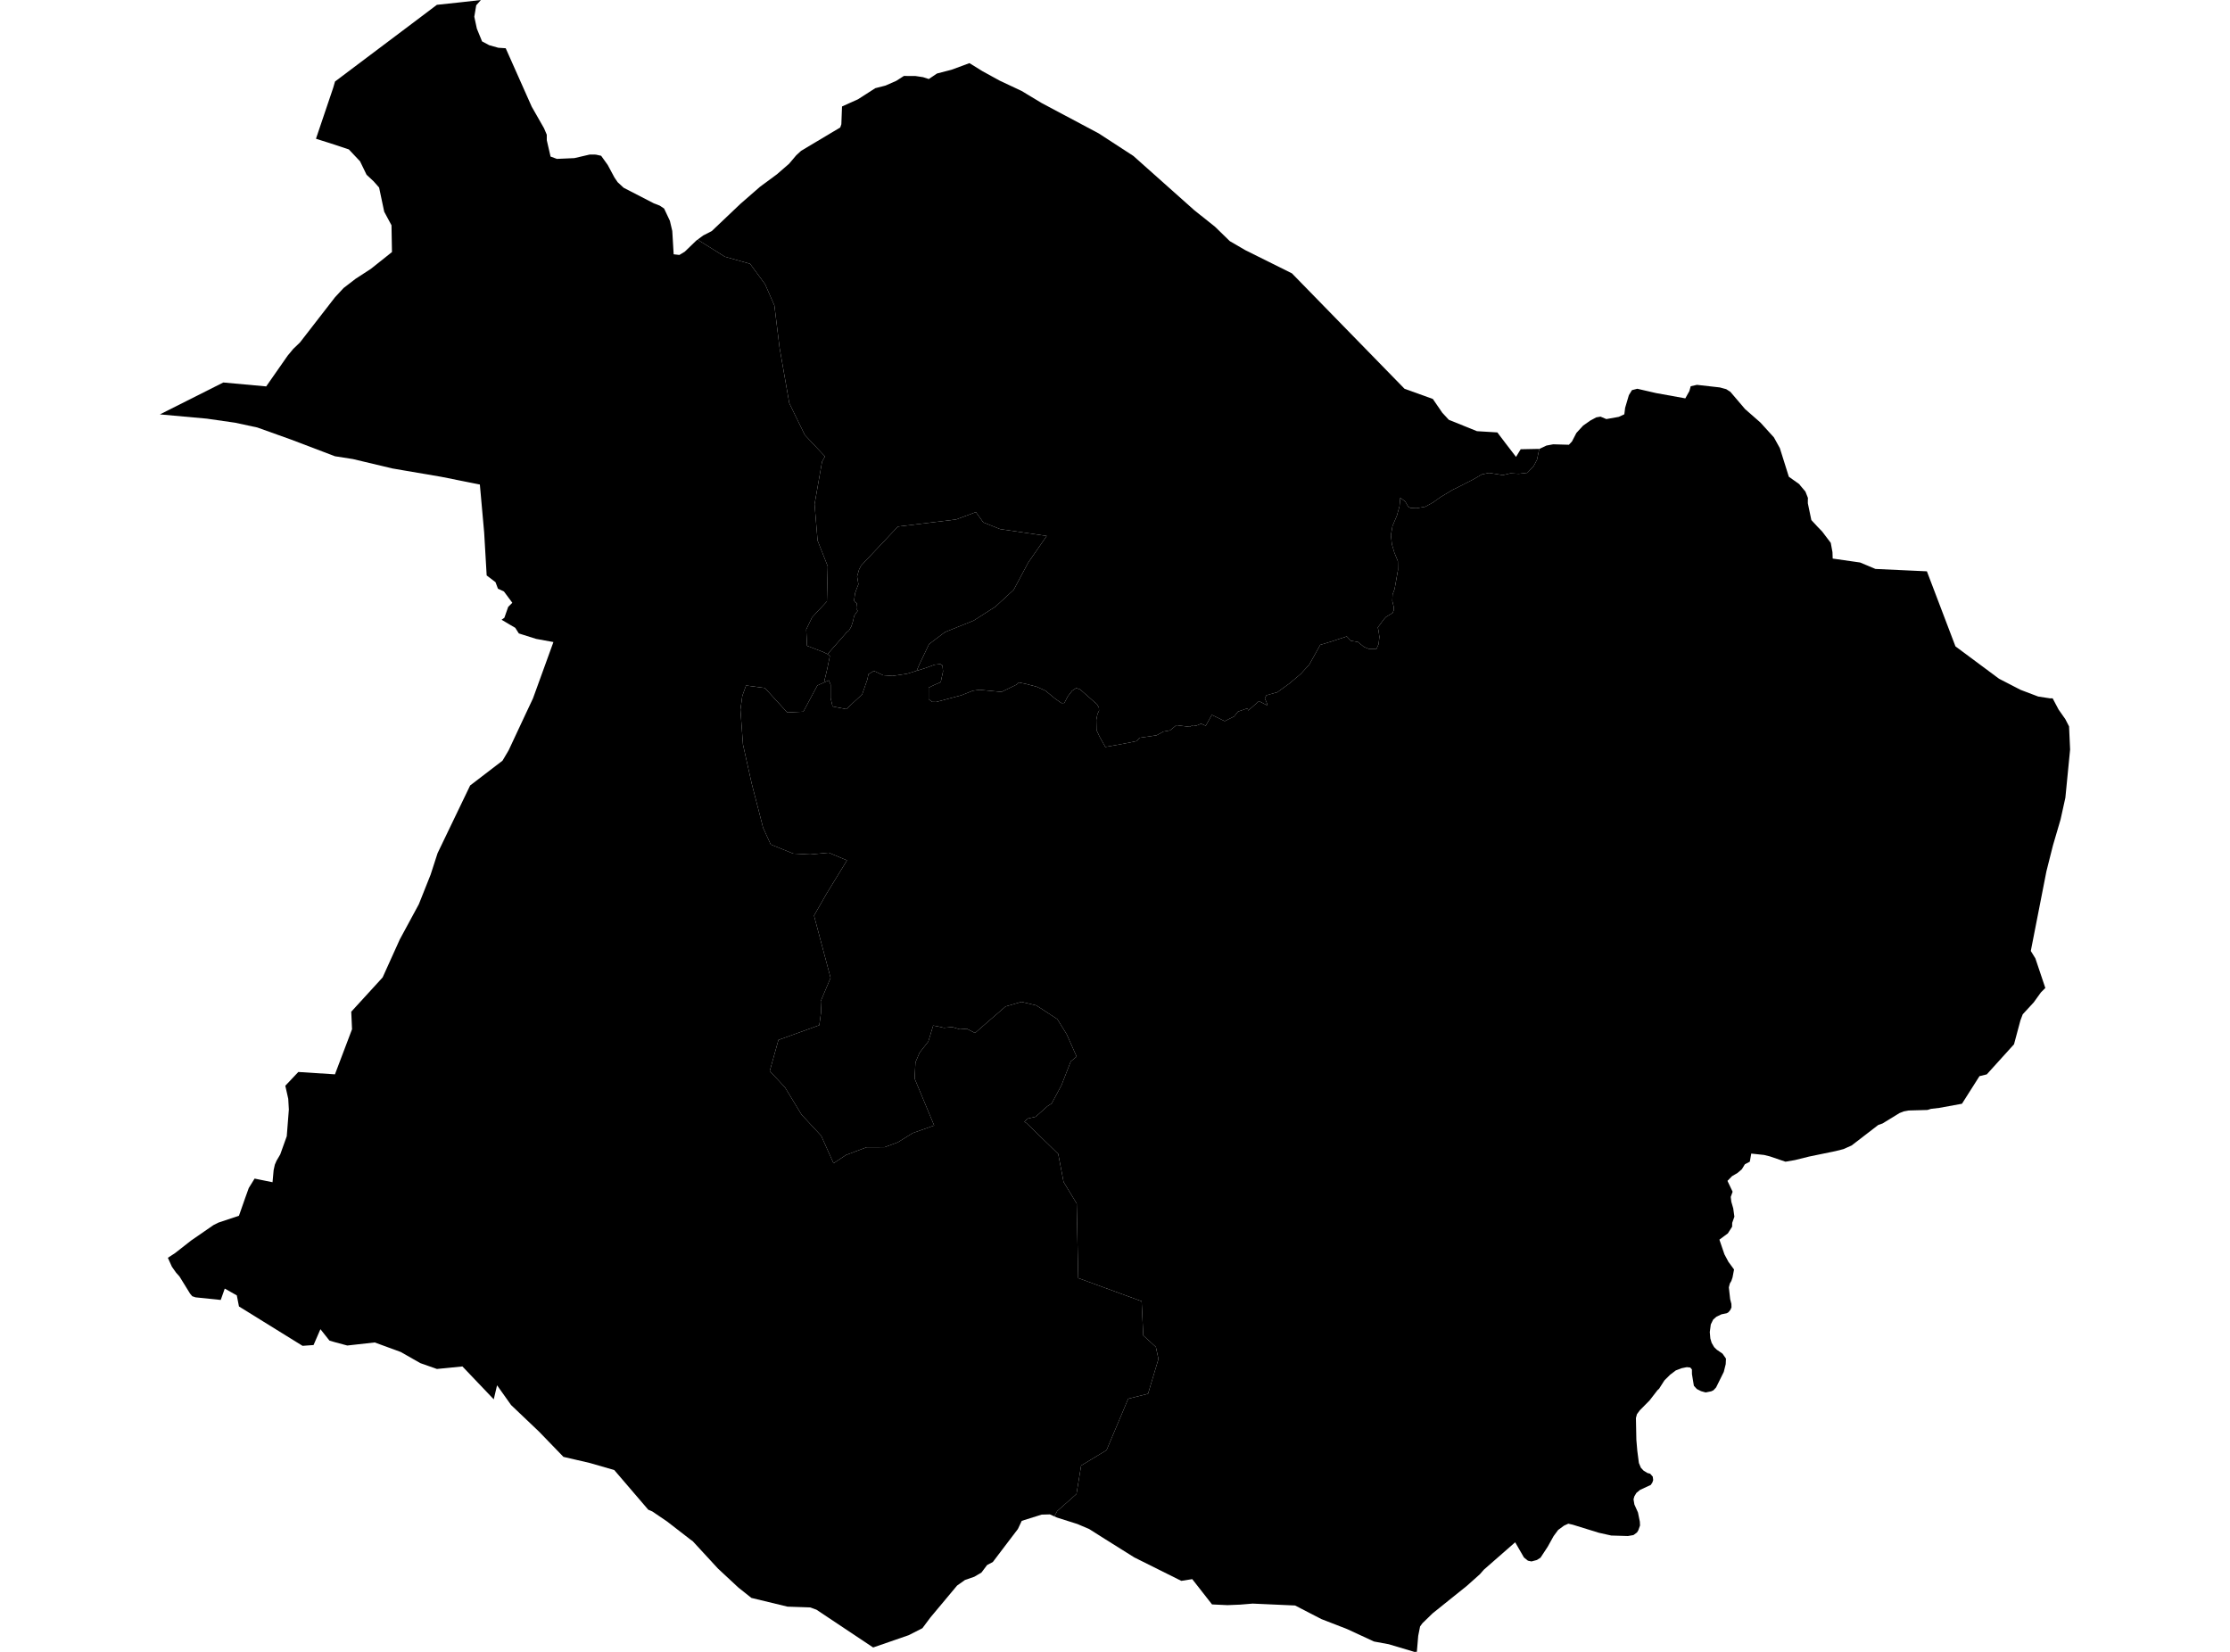 <?xml version='1.0'?>
<svg  baseProfile = 'tiny' width = '540' height = '400' stroke-linecap = 'round' stroke-linejoin = 'round' version='1.1' xmlns='http://www.w3.org/2000/svg'>
<path id='3208601001' title='3208601001'  d='M 221.97 162.432 219.621 163.155 216.113 163.673 213.822 163.505 211.623 162.456 210.29 163.261 210.06 164.454 208.771 168.164 206.667 170.09 204.961 171.71 201.616 171.073 201.137 169.045 201.137 165.782 200.696 164.742 199.876 165.111 199.57 165.245 199.675 164.655 200.289 162.101 200.955 158.852 200.456 158.44 200.389 158.406 204.784 153.403 204.837 153.268 205.555 152.703 206.145 151.706 206.528 150.498 206.706 149.799 206.677 149.712 206.701 149.698 206.83 149.276 206.912 149.003 207.132 148.716 207.295 148.428 207.688 147.939 207.516 147.642 207.568 147.101 207.482 146.171 207.324 145.917 207.055 145.811 206.821 145.418 207.051 143.664 207.516 142.38 207.87 141.484 207.549 139.576 208.019 137.928 208.522 136.955 217.426 127.509 231.512 125.793 236.318 124.01 238.116 126.507 242.184 128.122 253.466 129.776 249.009 136.193 245.462 142.83 241.025 146.918 235.777 150.273 228.828 153.067 224.975 155.967 222.636 160.865 221.97 162.432 Z' />
<path id='3208601002' title='3208601002'  d='M 372.737 108.694 372.19 111.32 371.361 112.892 369.847 114.492 367.776 114.732 365.763 114.617 363.914 115.053 362.303 114.78 360.559 114.516 358.843 114.876 356.754 116.088 352.694 118.159 351.88 118.542 348.846 120.358 346.967 121.7 345.146 122.692 343.014 123.071 341.557 122.999 340.986 122.678 340.306 121.461 339.084 120.541 338.902 122.568 338.25 124.897 337.191 127.384 336.812 129.627 337.052 131.774 337.632 133.763 338.489 135.877 338.523 138.033 337.703 142.639 337.21 143.981 337.143 145.514 337.488 146.89 337.526 147.724 337.21 148.433 335.595 149.415 335.135 149.923 333.635 151.946 333.812 152.703 334.023 154.222 333.826 155.971 333.328 157.107 331.454 157.126 330.256 156.628 328.813 155.444 327.136 155.176 326.12 154.112 322.435 155.329 319.703 156.154 317.048 160.917 315.006 163.17 312.207 165.528 309.327 167.612 306.663 168.365 306.279 169.079 306.825 170.378 306.845 170.795 304.856 169.774 302.263 172.055 302.1 171.509 299.781 172.314 298.865 173.469 296.565 174.624 293.445 173.105 291.978 175.745 290.847 175.242 289.692 175.716 288.854 175.616 288.044 176.004 284.866 175.601 283.333 176.857 281.751 177.14 280.064 178.055 275.938 178.669 275.411 179.253 275.142 179.474 271.989 180.111 267.661 180.878 266.295 178.439 265.524 176.804 265.476 174.303 265.754 172.898 266.132 172.117 266.099 171.351 265.644 170.541 261.594 166.975 260.607 166.606 259.6 167.282 258.556 168.652 257.731 170.224 257.041 170.258 255.464 169.151 253.154 167.243 251.051 166.299 248.386 165.595 246.709 165.259 246.177 165.772 242.52 167.545 237.234 167.037 235.58 167.253 232.791 168.365 226.705 169.98 225.732 169.956 224.869 169.299 224.874 166.52 226.297 165.825 227.793 165.197 228.358 162.595 228.219 161.138 227.721 160.817 226.34 160.951 223.891 161.837 221.97 162.432 222.636 160.865 224.975 155.967 228.828 153.067 235.777 150.273 241.025 146.918 245.462 142.83 249.009 136.193 253.466 129.776 242.184 128.122 238.116 126.507 236.318 124.01 231.512 125.793 217.426 127.509 208.522 136.955 208.019 137.928 207.549 139.576 207.87 141.484 207.516 142.38 207.051 143.664 206.821 145.418 207.055 145.811 207.324 145.917 207.482 146.171 207.568 147.101 207.516 147.642 207.688 147.939 207.295 148.428 207.132 148.716 206.912 149.003 206.83 149.276 206.701 149.698 206.677 149.712 206.706 149.799 206.528 150.498 206.145 151.706 205.555 152.703 204.837 153.268 204.784 153.403 200.389 158.406 199.349 157.884 195.419 156.379 195.228 152.43 196.646 149.487 200.231 145.639 200.437 137.118 197.979 130.892 197.245 122.103 199.062 111.799 199.771 110.529 194.897 105.348 191.13 97.633 188.787 84.281 187.521 73.967 185.264 68.811 181.631 63.879 175.531 62.163 169.329 58.286 168.97 57.989 169.027 57.946 170.302 57.007 172.353 55.957 179.283 49.372 184.028 45.236 188.168 42.179 191.073 39.658 192.827 37.587 193.991 36.519 203.466 30.868 203.734 30.092 203.811 28.055 203.897 25.779 207.77 24.039 211.949 21.355 214.33 20.747 214.431 20.718 217.033 19.577 218.874 18.394 221.658 18.403 223.522 18.686 224.908 19.136 226.901 17.799 229.614 17.095 230.424 16.884 234.756 15.288 237.881 17.224 242.069 19.525 247.379 22.021 252.239 24.95 266.07 32.311 274.447 37.76 289.203 50.906 294.216 54.903 297.801 58.392 301.573 60.587 312.84 66.189 340.114 94.144 346.967 96.607 349.244 99.933 350.83 101.653 357.65 104.409 362.586 104.711 364.565 107.328 367.11 110.639 367.676 109.705 368.236 108.785 372.737 108.694 Z' />
<path id='3208602001' title='3208602001'  d='M 497.049 169.093 498.491 171.815 500.121 174.14 501.027 175.894 501.281 181.482 501.266 181.65 500.135 193.166 498.975 198.423 497.125 204.725 495.544 210.999 491.763 230.279 492.87 232.067 495.28 239.241 494.216 240.305 492.477 242.72 489.812 245.61 489.247 247.101 487.699 252.875 481.104 260.16 479.336 260.591 475.094 267.272 469.607 268.274 467.585 268.513 466.751 268.777 462.193 268.906 460.99 269.127 459.979 269.525 455.857 272.05 454.827 272.41 448.372 277.379 446.397 278.256 444.504 278.736 438.048 280.068 434.651 280.912 432.365 281.305 432.182 281.247 428.583 280.02 427.17 279.67 424.069 279.34 424.054 279.421 423.724 281.3 422.521 281.932 421.797 283.126 420.728 284.041 419.425 284.803 418.308 285.948 419.559 288.575 419.104 289.835 419.243 291.005 419.708 292.615 419.986 294.623 419.458 296.113 419.439 297.043 418.404 298.663 416.358 300.182 417.575 303.738 418.543 305.55 419.904 307.404 419.54 309.321 419.252 310.184 418.888 310.797 418.644 311.737 418.965 314.612 419.262 315.734 419.281 316.601 419.003 317.21 418.533 317.771 418.155 317.996 416.851 318.264 415.624 318.858 414.853 319.534 414.273 320.713 414.029 322.563 414.163 324.106 414.479 325.165 415.083 326.21 415.706 326.819 417.11 327.787 417.949 328.985 417.887 330.327 417.417 332.21 415.557 335.968 414.91 336.658 414.369 336.912 413.027 337.18 412.797 337.118 411.901 336.864 410.889 336.351 410.175 335.56 409.711 332.737 409.701 331.621 409.308 331.146 408.464 331.06 408.215 331.108 407.238 331.305 405.805 331.846 404.434 332.881 403.039 334.266 401.736 336.308 401.362 336.639 399.464 339.097 397.087 341.503 396.392 342.442 396.143 343.362 396.248 348.639 396.474 351.289 396.862 354.265 397.346 355.42 397.993 356.11 398.927 356.686 399.594 356.858 400.221 357.572 400.322 358.396 400.126 358.981 399.742 359.575 397.145 360.774 396.253 361.516 395.76 362.345 395.563 363.055 395.769 364.306 396.637 366.242 397.092 368.47 397.135 369.395 396.737 370.531 396.411 371.082 395.539 371.72 394.192 371.95 393.742 371.935 393.737 371.935 390.176 371.83 387.186 371.164 380.826 369.199 379.767 368.959 379.547 369.06 378.718 369.438 377.309 370.478 376.206 371.974 375.756 372.783 374.783 374.538 373.038 377.197 372.161 377.753 370.863 378.103 370.546 378.041 369.99 377.921 369.027 377.14 366.904 373.464 366.492 373.823 365.15 374.998 359.322 380.097 358.345 381.213 355.191 384.027 346.91 390.669 344.456 393.056 343.876 393.846 343.426 396.113 343.095 399.99 342.482 400 336.29 398.15 332.724 397.494 326.173 394.465 319.971 392.059 313.612 388.771 303.332 388.311 300.322 388.56 297.226 388.685 293.498 388.512 288.705 382.388 286.055 382.805 274.663 377.121 267.69 372.75 263.751 370.258 260.918 369.05 260.286 368.849 255.948 367.473 254.228 366.711 255.306 367.191 256.001 365.906 260.669 361.775 261.8 354.884 267.949 351.169 273.197 338.709 278.003 337.501 280.524 329.076 279.896 326.172 276.844 323.387 276.451 315.101 261.096 309.489 260.722 291.431 257.549 286.207 256.255 279.426 248.592 271.978 248.055 271.633 248.846 270.862 250.777 270.426 253.677 267.838 254.669 267.205 257.041 262.782 259.298 257.002 260.707 255.856 258.302 250.441 256.035 246.784 250.95 243.458 247.351 242.6 243.502 243.717 239.007 247.604 236.108 250.139 234.109 249.113 232.408 249.243 230.577 248.696 228.588 248.888 227.404 248.605 225.976 248.332 224.797 252.205 222.684 254.898 221.677 257.246 221.476 261.171 226.211 272.539 221.011 274.375 217.422 276.608 214.192 277.796 209.878 277.801 204.837 279.694 201.851 281.693 198.86 275.036 194.097 269.908 190.081 263.299 186.4 259.35 188.499 251.826 198.395 248.256 198.851 244.934 198.731 242.466 201.127 236.782 197.116 221.715 200.15 216.409 205.1 208.334 200.696 206.484 196.196 206.911 192.079 206.695 186.63 204.486 184.79 200.45 182.005 189.653 179.911 180.265 179.297 171.839 179.753 168.513 180.658 165.993 185.211 166.596 190.636 172.525 194.533 172.333 197.926 165.983 199.57 165.245 199.876 165.111 200.696 164.742 201.137 165.782 201.137 169.045 201.616 171.073 204.961 171.71 206.667 170.09 208.771 168.164 210.06 164.454 210.29 163.261 211.623 162.456 213.822 163.505 216.113 163.673 219.621 163.155 221.97 162.432 223.891 161.837 226.34 160.951 227.721 160.817 228.219 161.138 228.358 162.595 227.793 165.197 226.297 165.825 224.874 166.52 224.869 169.299 225.732 169.956 226.705 169.98 232.791 168.365 235.58 167.253 237.234 167.037 242.52 167.545 246.177 165.772 246.709 165.259 248.386 165.595 251.051 166.299 253.154 167.243 255.464 169.151 257.041 170.258 257.731 170.224 258.556 168.652 259.6 167.282 260.607 166.606 261.594 166.975 265.644 170.541 266.099 171.351 266.132 172.117 265.754 172.898 265.476 174.303 265.524 176.804 266.295 178.439 267.661 180.878 271.989 180.111 275.142 179.474 275.411 179.253 275.938 178.669 280.064 178.055 281.751 177.14 283.333 176.857 284.866 175.601 288.044 176.004 288.854 175.616 289.692 175.716 290.847 175.242 291.978 175.745 293.445 173.105 296.565 174.624 298.865 173.469 299.781 172.314 302.1 171.509 302.263 172.055 304.856 169.774 306.845 170.795 306.825 170.378 306.279 169.079 306.663 168.365 309.327 167.612 312.207 165.528 315.006 163.17 317.048 160.917 319.703 156.154 322.435 155.329 326.12 154.112 327.136 155.176 328.813 155.444 330.256 156.628 331.454 157.126 333.328 157.107 333.826 155.971 334.023 154.222 333.812 152.703 333.635 151.946 335.135 149.923 335.595 149.415 337.21 148.433 337.526 147.724 337.488 146.89 337.143 145.514 337.21 143.981 337.703 142.639 338.523 138.033 338.489 135.877 337.632 133.763 337.052 131.774 336.812 129.627 337.191 127.384 338.25 124.897 338.902 122.568 339.084 120.541 340.306 121.461 340.986 122.678 341.557 122.999 343.014 123.071 345.146 122.692 346.967 121.7 348.846 120.358 351.88 118.542 352.694 118.159 356.754 116.088 358.843 114.876 360.559 114.516 362.303 114.78 363.914 115.053 365.763 114.617 367.776 114.732 369.847 114.492 371.361 112.892 372.19 111.32 372.737 108.694 372.784 108.694 374.476 107.893 376.11 107.587 379.906 107.697 380.649 106.916 381.727 104.84 383.352 103.067 385.106 101.831 386.553 101.059 387.574 100.887 388.983 101.481 391.983 100.944 393.335 100.321 393.502 98.974 393.531 98.744 394.437 95.682 395.185 94.469 396.483 94.139 401.022 95.184 408.105 96.463 408.656 95.466 409.078 94.723 409.413 93.53 410.918 93.19 415.097 93.664 416.468 93.818 418.011 94.239 419.008 94.877 422.583 99.07 426.297 102.324 429.556 105.914 430.994 108.511 433.17 115.441 435.681 117.224 436.074 117.723 437.186 119.031 437.794 120.574 437.775 121.092 437.771 121.859 438.619 125.932 440.2 127.633 441.221 128.683 443.325 131.458 443.737 133.71 443.79 135.258 450.423 136.207 454.142 137.77 466.602 138.345 473.518 156.518 484.071 164.353 489.28 167.042 493.55 168.662 496.435 169.108 497.049 169.093 Z' />
<path id='3208603001' title='3208603001'  d='M 168.97 57.989 169.329 58.286 175.531 62.163 181.631 63.879 185.264 68.811 187.521 73.967 188.787 84.281 191.13 97.633 194.897 105.348 199.771 110.529 199.062 111.799 197.245 122.103 197.979 130.892 200.437 137.118 200.231 145.639 196.646 149.487 195.228 152.43 195.419 156.379 199.349 157.884 200.389 158.406 200.456 158.44 200.955 158.852 200.289 162.101 199.675 164.655 199.57 165.245 197.926 165.983 194.533 172.333 190.636 172.525 185.211 166.596 180.658 165.993 179.753 168.513 179.297 171.839 179.911 180.265 182.005 189.653 184.79 200.45 186.63 204.486 192.079 206.695 196.196 206.911 200.696 206.484 205.1 208.334 200.15 216.409 197.116 221.715 201.127 236.782 198.731 242.466 198.851 244.934 198.395 248.256 188.499 251.826 186.4 259.35 190.081 263.299 194.097 269.908 198.86 275.036 201.851 281.693 204.837 279.694 209.878 277.801 214.192 277.796 217.422 276.608 221.011 274.375 226.211 272.539 221.476 261.171 221.677 257.246 222.684 254.898 224.797 252.205 225.976 248.332 227.404 248.605 228.588 248.888 230.577 248.696 232.408 249.243 234.109 249.113 236.108 250.139 239.007 247.604 243.502 243.717 247.351 242.6 250.95 243.458 256.035 246.784 258.302 250.441 260.707 255.856 259.298 257.002 257.041 262.782 254.669 267.205 253.677 267.838 250.777 270.426 248.846 270.862 248.055 271.633 248.592 271.978 256.255 279.426 257.549 286.207 260.722 291.431 261.096 309.489 276.451 315.101 276.844 323.387 279.896 326.172 280.524 329.076 278.003 337.501 273.197 338.709 267.949 351.169 261.8 354.884 260.669 361.775 256.001 365.906 255.306 367.191 254.228 366.711 252.234 366.764 247.418 368.274 246.483 370.258 244.585 372.745 240.411 378.247 239.026 378.975 237.656 380.797 235.935 381.808 233.668 382.594 231.761 383.945 225.305 391.666 225.185 391.829 223.355 394.273 220.048 395.96 211.436 398.936 197.696 389.782 196.172 389.236 190.694 389.049 181.957 386.936 178.967 384.563 178.67 384.309 173.848 379.819 167.752 373.205 167.134 372.76 161.517 368.413 157.947 365.988 156.979 365.58 148.745 355.971 142.822 354.261 139.29 353.441 136.438 352.78 130.529 346.669 123.762 340.233 120.364 335.445 119.564 338.848 111.977 330.883 105.8 331.496 101.784 330.082 97.044 327.384 90.742 325.074 86.755 325.52 86.716 325.525 84.095 325.817 81.095 325.012 79.781 324.624 77.591 321.863 75.928 325.702 73.264 325.894 57.865 316.357 57.343 313.678 54.424 312.029 54.113 312.916 53.452 314.78 47.356 314.152 46.56 313.884 46.038 313.27 43.464 309.101 42.64 308.176 41.624 306.738 40.651 304.577 41.13 304.265 41.705 303.887 42.386 303.441 46.306 300.374 51.717 296.64 52.862 296.065 57.861 294.398 59.394 290.027 60.242 287.674 61.651 285.393 63.286 285.728 64.498 285.972 65.993 286.274 66.262 283.346 66.549 282.033 66.957 281.084 67.867 279.531 68.327 278.242 69.439 275.141 69.947 268.672 69.799 266.079 69.089 262.916 72.238 259.58 81.109 260.15 85.245 249.233 85.058 244.987 92.654 236.682 96.814 227.475 101.42 218.964 104.281 211.78 105.958 206.599 113.846 190.199 121.682 184.199 123.168 181.688 127.155 173.167 129.058 169.127 134.013 155.473 129.82 154.706 126.537 153.671 125.636 153.383 124.769 152.022 123.623 151.356 121.462 150.077 122.137 149.588 123.058 146.962 124.059 145.96 122.032 143.228 120.58 142.557 119.99 140.976 117.848 139.342 117.244 128.98 116.2 117.33 106.758 115.441 97.6 113.879 95.007 113.433 85.441 111.157 81.104 110.481 70.532 106.46 62.313 103.518 56.921 102.358 50.078 101.375 38.719 100.345 54.075 92.62 64.46 93.568 69.674 86.097 70.858 84.674 70.997 84.501 72.631 82.934 81.114 71.993 83.208 69.735 84.147 69.017 86.108 67.507 88.116 66.203 89.798 65.111 94.916 61.037 94.801 54.548 93.037 51.265 91.801 45.414 90.469 43.904 88.763 42.313 87.186 39.064 85.93 37.731 84.469 36.178 81.114 35.062 76.513 33.595 80.668 21.312 81.128 19.735 100.782 4.951 103.624 2.804 105.79 1.169 111.57 0.551 116.449 0 115.318 1.28 114.853 4.05 115.231 5.813 115.471 6.94 116.732 10.021 118.466 10.946 118.658 10.999 120.661 11.564 122.459 11.684 128.756 25.831 131.727 31.041 132.403 32.618 132.408 33.964 133.318 37.909 134.852 38.474 139.088 38.287 142.793 37.425 142.831 37.425 144.26 37.434 145.568 37.722 147.159 39.941 148.793 42.984 149.181 43.554 149.57 44.124 151.012 45.462 158.326 49.238 159.754 49.789 160.818 50.503 161.335 51.601 162.217 53.475 162.792 55.928 163.128 61.574 163.195 61.583 164.513 61.737 164.925 61.488 165.816 60.946 168.591 58.267 168.97 57.989 Z' />
</svg>